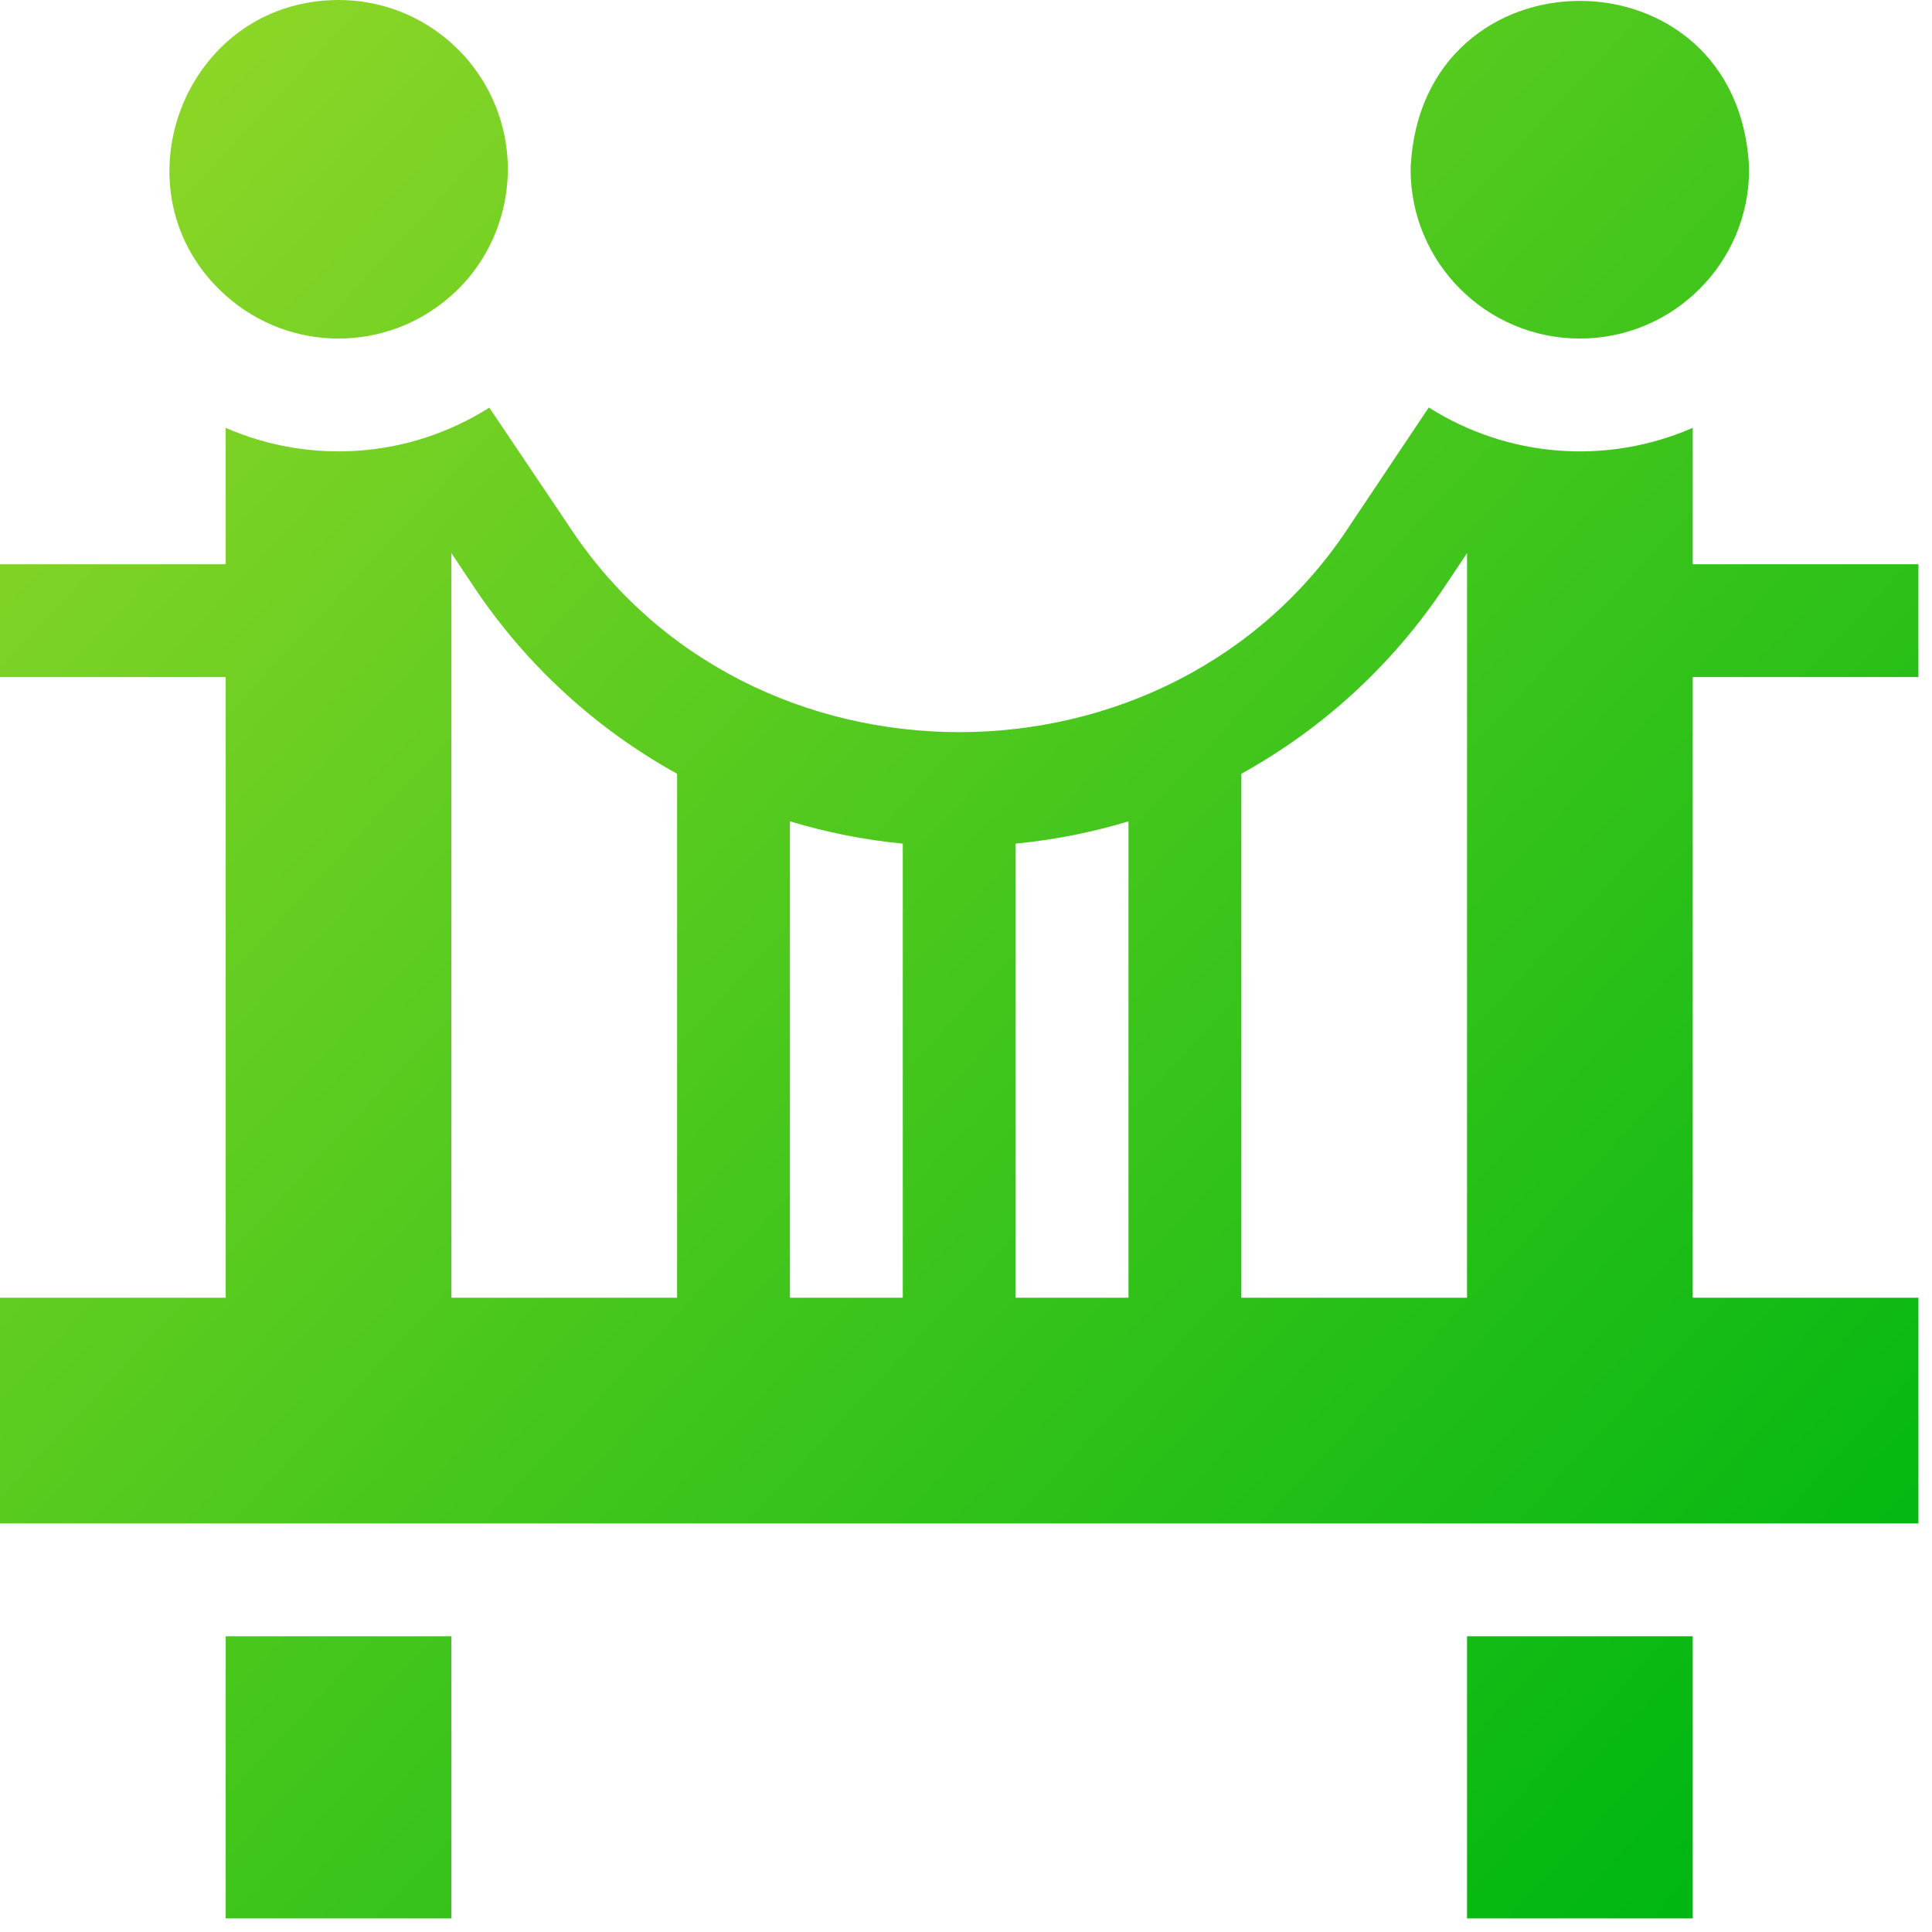 <?xml version="1.0" encoding="UTF-8"?>
<svg width="66px" height="66px" viewBox="0 0 66 66" version="1.1" xmlns="http://www.w3.org/2000/svg" xmlns:xlink="http://www.w3.org/1999/xlink">
    <title>Combined Shape Copy 2</title>
    <defs>
        <linearGradient x1="4.806%" y1="12.368%" x2="92.209%" y2="94.146%" id="linearGradient-1">
            <stop stop-color="#8BD627" offset="0%"></stop>
            <stop stop-color="#00B712" offset="100%"></stop>
        </linearGradient>
    </defs>
    <g id="Final" stroke="none" stroke-width="1" fill="none" fill-rule="evenodd">
        <path d="M15.42,55.898 L15.42,65.536 L7.71,65.536 L7.71,55.898 L15.42,55.898 Z M57.826,55.898 L57.826,65.536 L50.116,65.536 L50.116,55.898 L57.826,55.898 Z M48.809,13.919 C51.521,15.641 54.9,15.893 57.826,14.616 L57.826,14.616 L57.826,19.275 L65.536,19.275 L65.536,23.13 L57.826,23.13 L57.826,44.333 L65.536,44.333 L65.536,52.043 L-6.96331881e-13,52.043 L-6.96331881e-13,44.333 L7.71,44.333 L7.71,23.13 L-6.96331881e-13,23.13 L-6.96331881e-13,19.275 L7.71,19.275 L7.71,14.616 C10.57,15.865 13.948,15.677 16.715,13.926 C18.577,16.692 19.166,17.567 19.331,17.812 L19.344,17.833 C19.345,17.833 19.345,17.833 19.345,17.833 C19.346,17.835 19.347,17.836 19.348,17.838 L19.352,17.844 L19.347,17.837 L19.358,17.853 L19.358,17.853 L19.36,17.855 L19.364,17.862 L19.369,17.869 L19.373,17.875 L19.387,17.896 L19.389,17.898 C25.521,27.381 40.013,27.384 46.148,17.897 C46.147,17.899 46.147,17.898 46.148,17.897 L46.162,17.875 C46.164,17.873 46.165,17.871 46.167,17.869 L46.167,17.867 L46.169,17.864 C46.173,17.86 46.174,17.858 46.176,17.856 L46.183,17.843 L46.189,17.836 C46.19,17.834 46.191,17.833 46.191,17.833 L46.205,17.812 C46.369,17.566 46.956,16.689 48.809,13.919 Z M15.42,18.895 L15.42,44.333 L23.13,44.333 L23.13,26.432 C20.378,24.912 17.984,22.74 16.181,20.036 L16.181,20.036 L15.42,18.895 Z M26.985,28.058 L26.985,44.333 L30.84,44.333 L30.84,28.82 C29.523,28.692 28.233,28.435 26.985,28.058 L26.985,28.058 Z M38.551,28.058 C37.303,28.435 36.013,28.692 34.696,28.82 L34.696,28.82 L34.696,44.333 L38.551,44.333 Z M50.116,18.895 L49.355,20.036 C47.552,22.74 45.158,24.912 42.406,26.432 L42.406,26.432 L42.406,44.333 L50.116,44.333 L50.116,18.895 Z M48.188,5.783 C48.491,-1.883 59.447,-1.891 59.753,5.783 C59.753,8.982 57.158,11.565 53.971,11.565 C50.779,11.565 48.188,8.978 48.188,5.783 Z M11.565,-2.84217094e-13 C14.176,-2.84217094e-13 16.383,1.731 17.101,4.107 C17.773,6.328 17.032,8.675 15.42,10.093 C13.226,12.056 9.907,12.057 7.71,10.093 C3.796,6.602 6.248,0.012 11.565,-2.84217094e-13 Z" id="Combined-Shape-Copy-2" fill="url(#linearGradient-1)" fill-rule="nonzero"></path>
    </g>
</svg>